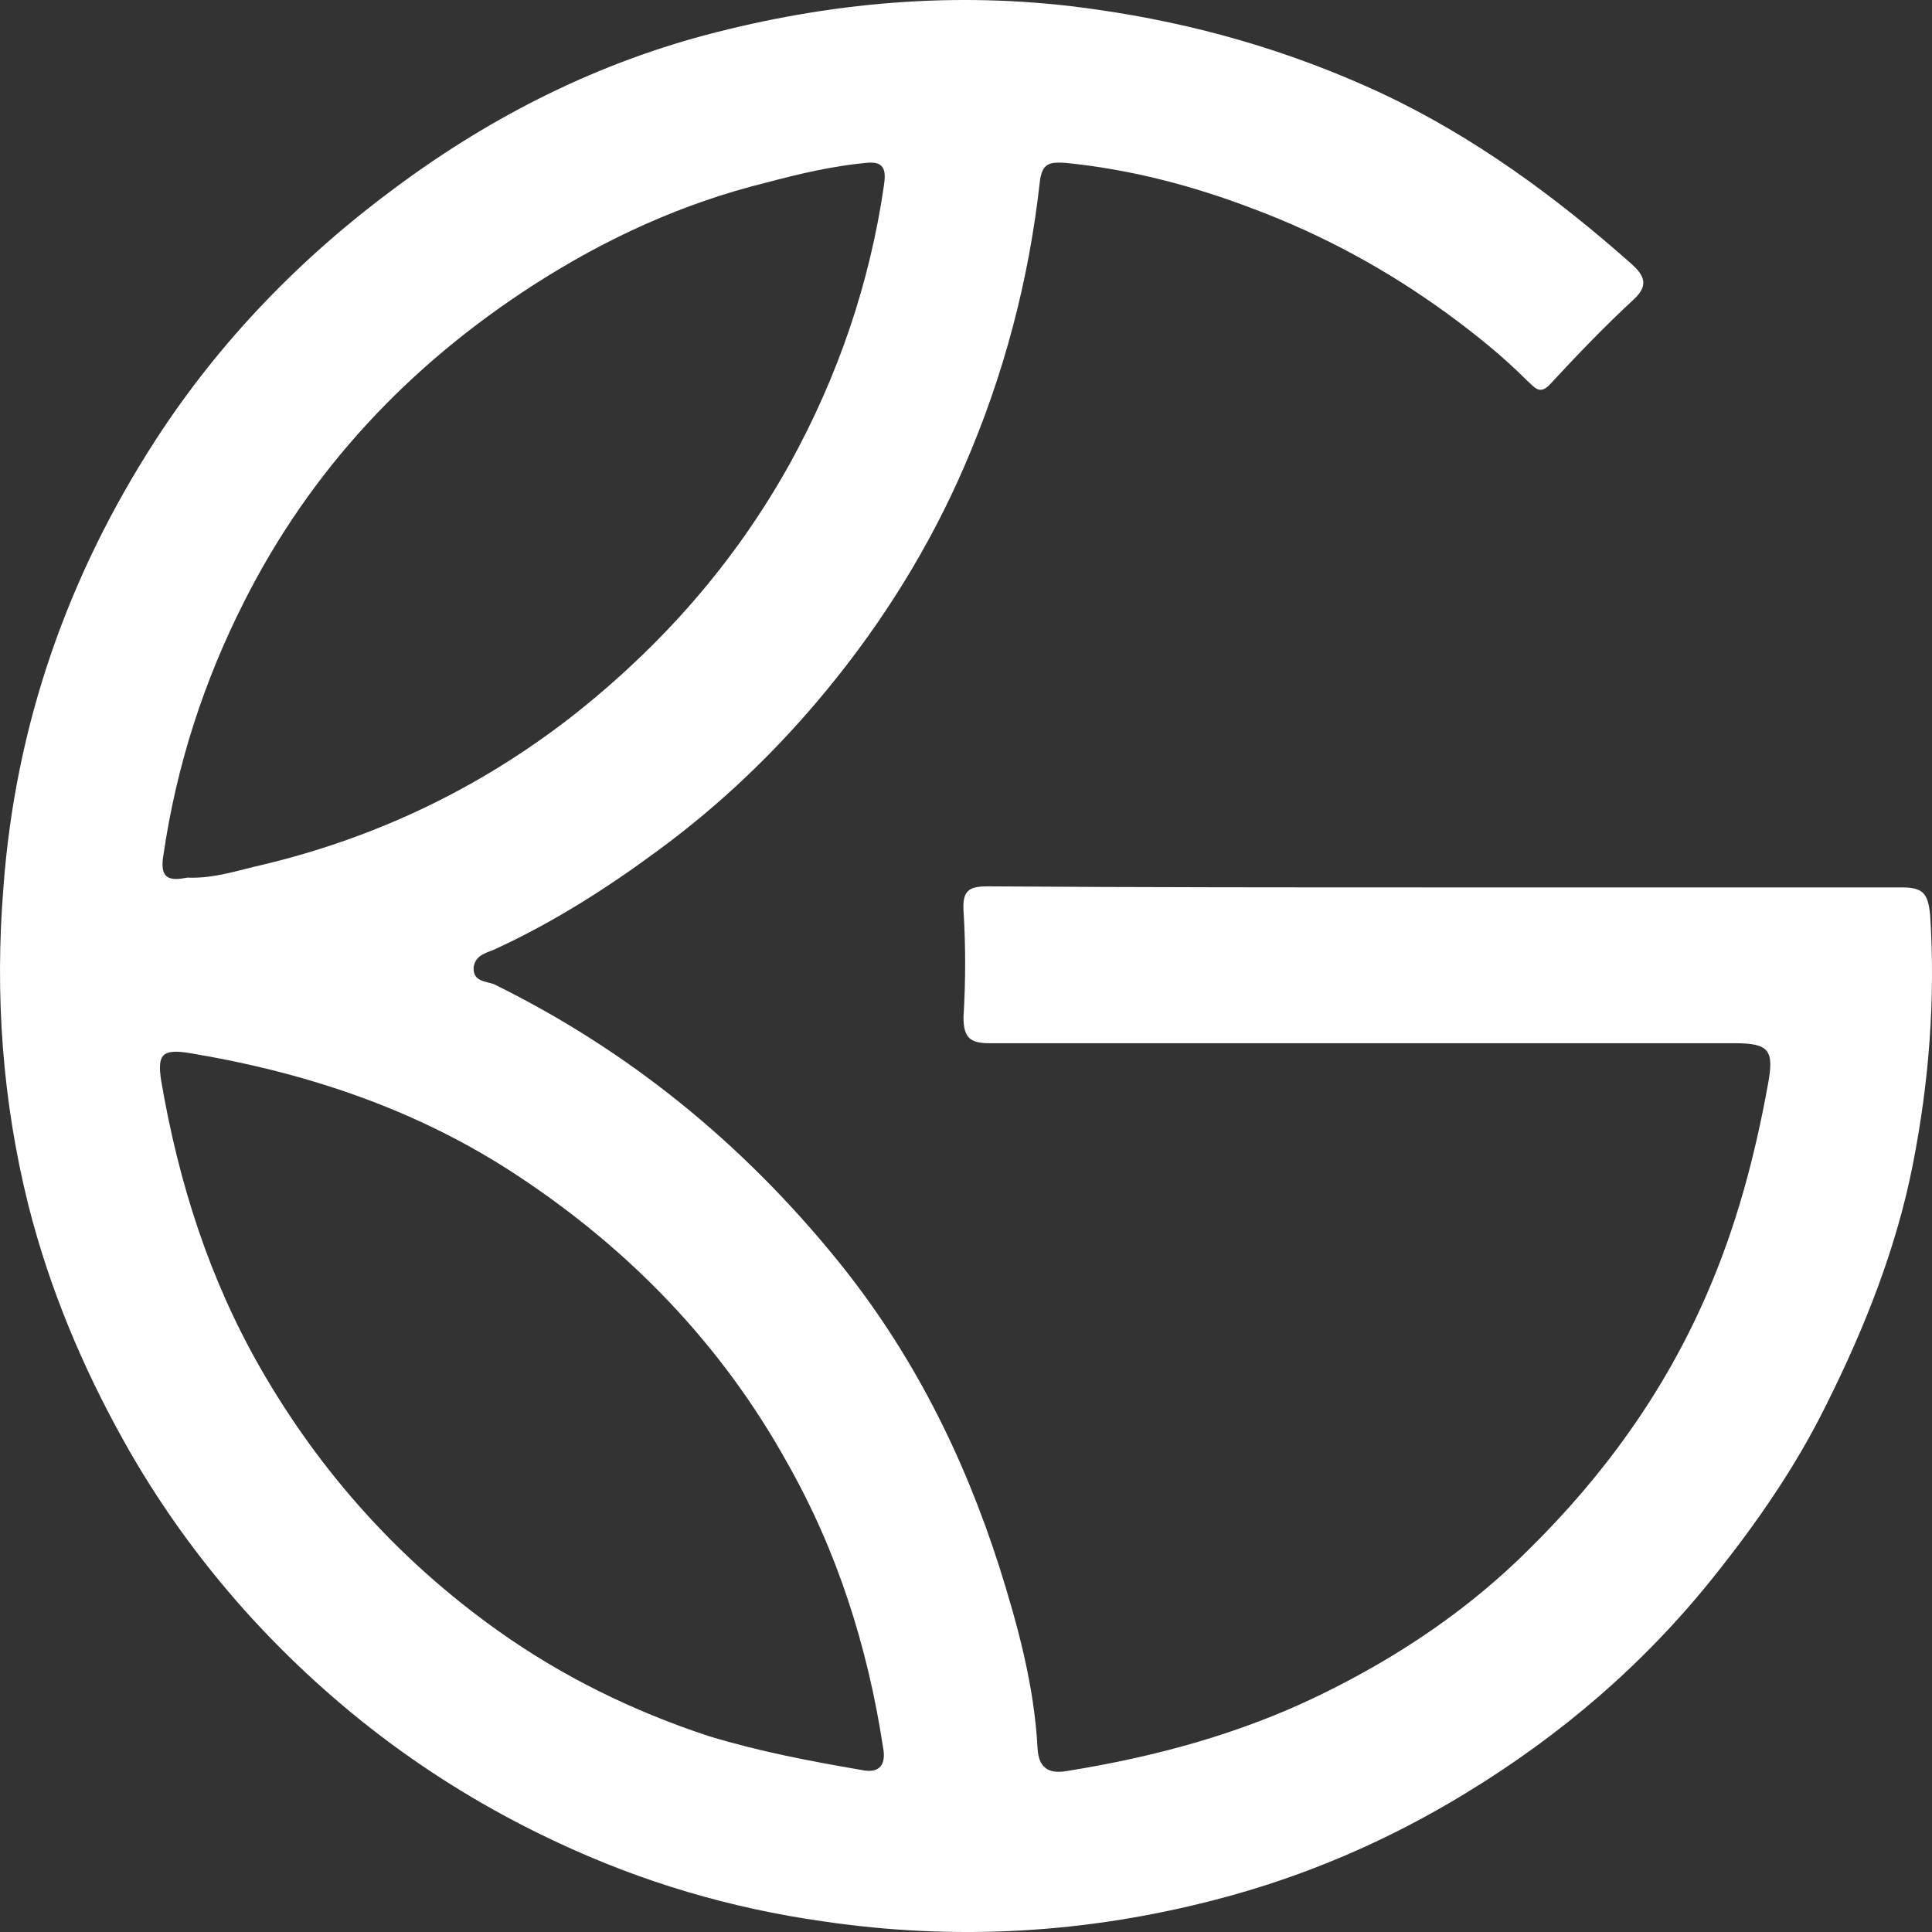 <svg width="31" height="31" viewBox="0 0 31 31" fill="none" xmlns="http://www.w3.org/2000/svg">
<rect x="0" y="0" width="31" height="31" fill="#333333" stroke="none"/>
<path d="M23.197 14.239C25.643 14.239 28.088 14.239 30.516 14.239C30.865 14.239 30.935 14.344 30.97 14.677C31.057 16.04 30.952 17.369 30.69 18.697C30.428 20.026 29.922 21.302 29.311 22.526C28.822 23.522 28.193 24.431 27.494 25.305C26.376 26.704 25.049 27.84 23.529 28.766C22.272 29.536 20.927 30.113 19.512 30.48C17.434 31.022 15.338 31.144 13.207 30.829C11.722 30.619 10.308 30.2 8.963 29.571C7.042 28.679 5.365 27.438 3.933 25.847C3.182 25.008 2.518 24.081 1.976 23.102C1.313 21.914 0.789 20.655 0.457 19.344C0.038 17.666 -0.084 15.97 0.055 14.239C0.247 11.635 1.086 9.24 2.5 7.055C3.531 5.464 4.841 4.118 6.36 2.999C7.915 1.845 9.627 0.989 11.495 0.517C13.486 0.01 15.512 -0.148 17.573 0.15C19.18 0.377 20.7 0.814 22.167 1.496C23.652 2.195 24.962 3.156 26.184 4.24C26.376 4.415 26.463 4.572 26.219 4.8C25.747 5.237 25.311 5.691 24.874 6.163C24.7 6.355 24.612 6.198 24.507 6.111C24.106 5.709 23.669 5.359 23.215 5.027C22.254 4.328 21.224 3.768 20.106 3.349C19.145 2.982 18.15 2.719 17.102 2.614C16.84 2.597 16.718 2.614 16.683 2.929C16.508 4.502 16.106 6.023 15.477 7.474C14.919 8.768 14.168 9.974 13.277 11.058C12.473 12.037 11.565 12.911 10.535 13.663C9.731 14.257 8.876 14.799 7.967 15.219C7.828 15.289 7.635 15.306 7.6 15.516C7.583 15.76 7.81 15.743 7.932 15.795C10.098 16.862 11.915 18.348 13.434 20.218C14.639 21.704 15.46 23.347 16.037 25.148C16.334 26.092 16.595 27.053 16.648 28.05C16.665 28.364 16.822 28.469 17.119 28.417C18.534 28.189 19.896 27.823 21.189 27.193C22.447 26.581 23.582 25.812 24.542 24.851C25.73 23.679 26.708 22.333 27.389 20.76C27.861 19.676 28.158 18.557 28.367 17.404C28.472 16.844 28.385 16.739 27.826 16.739C23.844 16.739 19.861 16.739 15.879 16.739C15.565 16.739 15.46 16.652 15.46 16.32C15.495 15.743 15.495 15.166 15.46 14.607C15.443 14.292 15.547 14.222 15.844 14.222C18.324 14.239 20.77 14.239 23.197 14.239ZM13.818 28.399C14.133 28.469 14.22 28.294 14.168 28.032C13.923 26.424 13.434 24.886 12.631 23.47C11.583 21.582 10.116 20.061 8.317 18.872C6.71 17.806 4.928 17.211 3.042 16.897C2.605 16.827 2.518 16.914 2.588 17.351C2.867 18.977 3.356 20.515 4.177 21.949C5.138 23.627 6.413 25.043 7.985 26.162C9.015 26.896 10.15 27.455 11.373 27.857C12.177 28.102 12.997 28.259 13.818 28.399ZM3.007 14.082C3.444 14.1 3.828 13.96 4.23 13.872C6.046 13.435 7.688 12.649 9.155 11.512C10.605 10.376 11.792 9.03 12.683 7.422C13.451 6.023 13.958 4.537 14.185 2.964C14.22 2.719 14.185 2.58 13.888 2.614C13.347 2.667 12.823 2.789 12.299 2.929C10.954 3.261 9.731 3.821 8.561 4.572C6.553 5.866 4.981 7.544 3.915 9.659C3.269 10.936 2.832 12.282 2.623 13.715C2.553 14.117 2.728 14.135 3.007 14.082Z" fill="white"/>
</svg>
